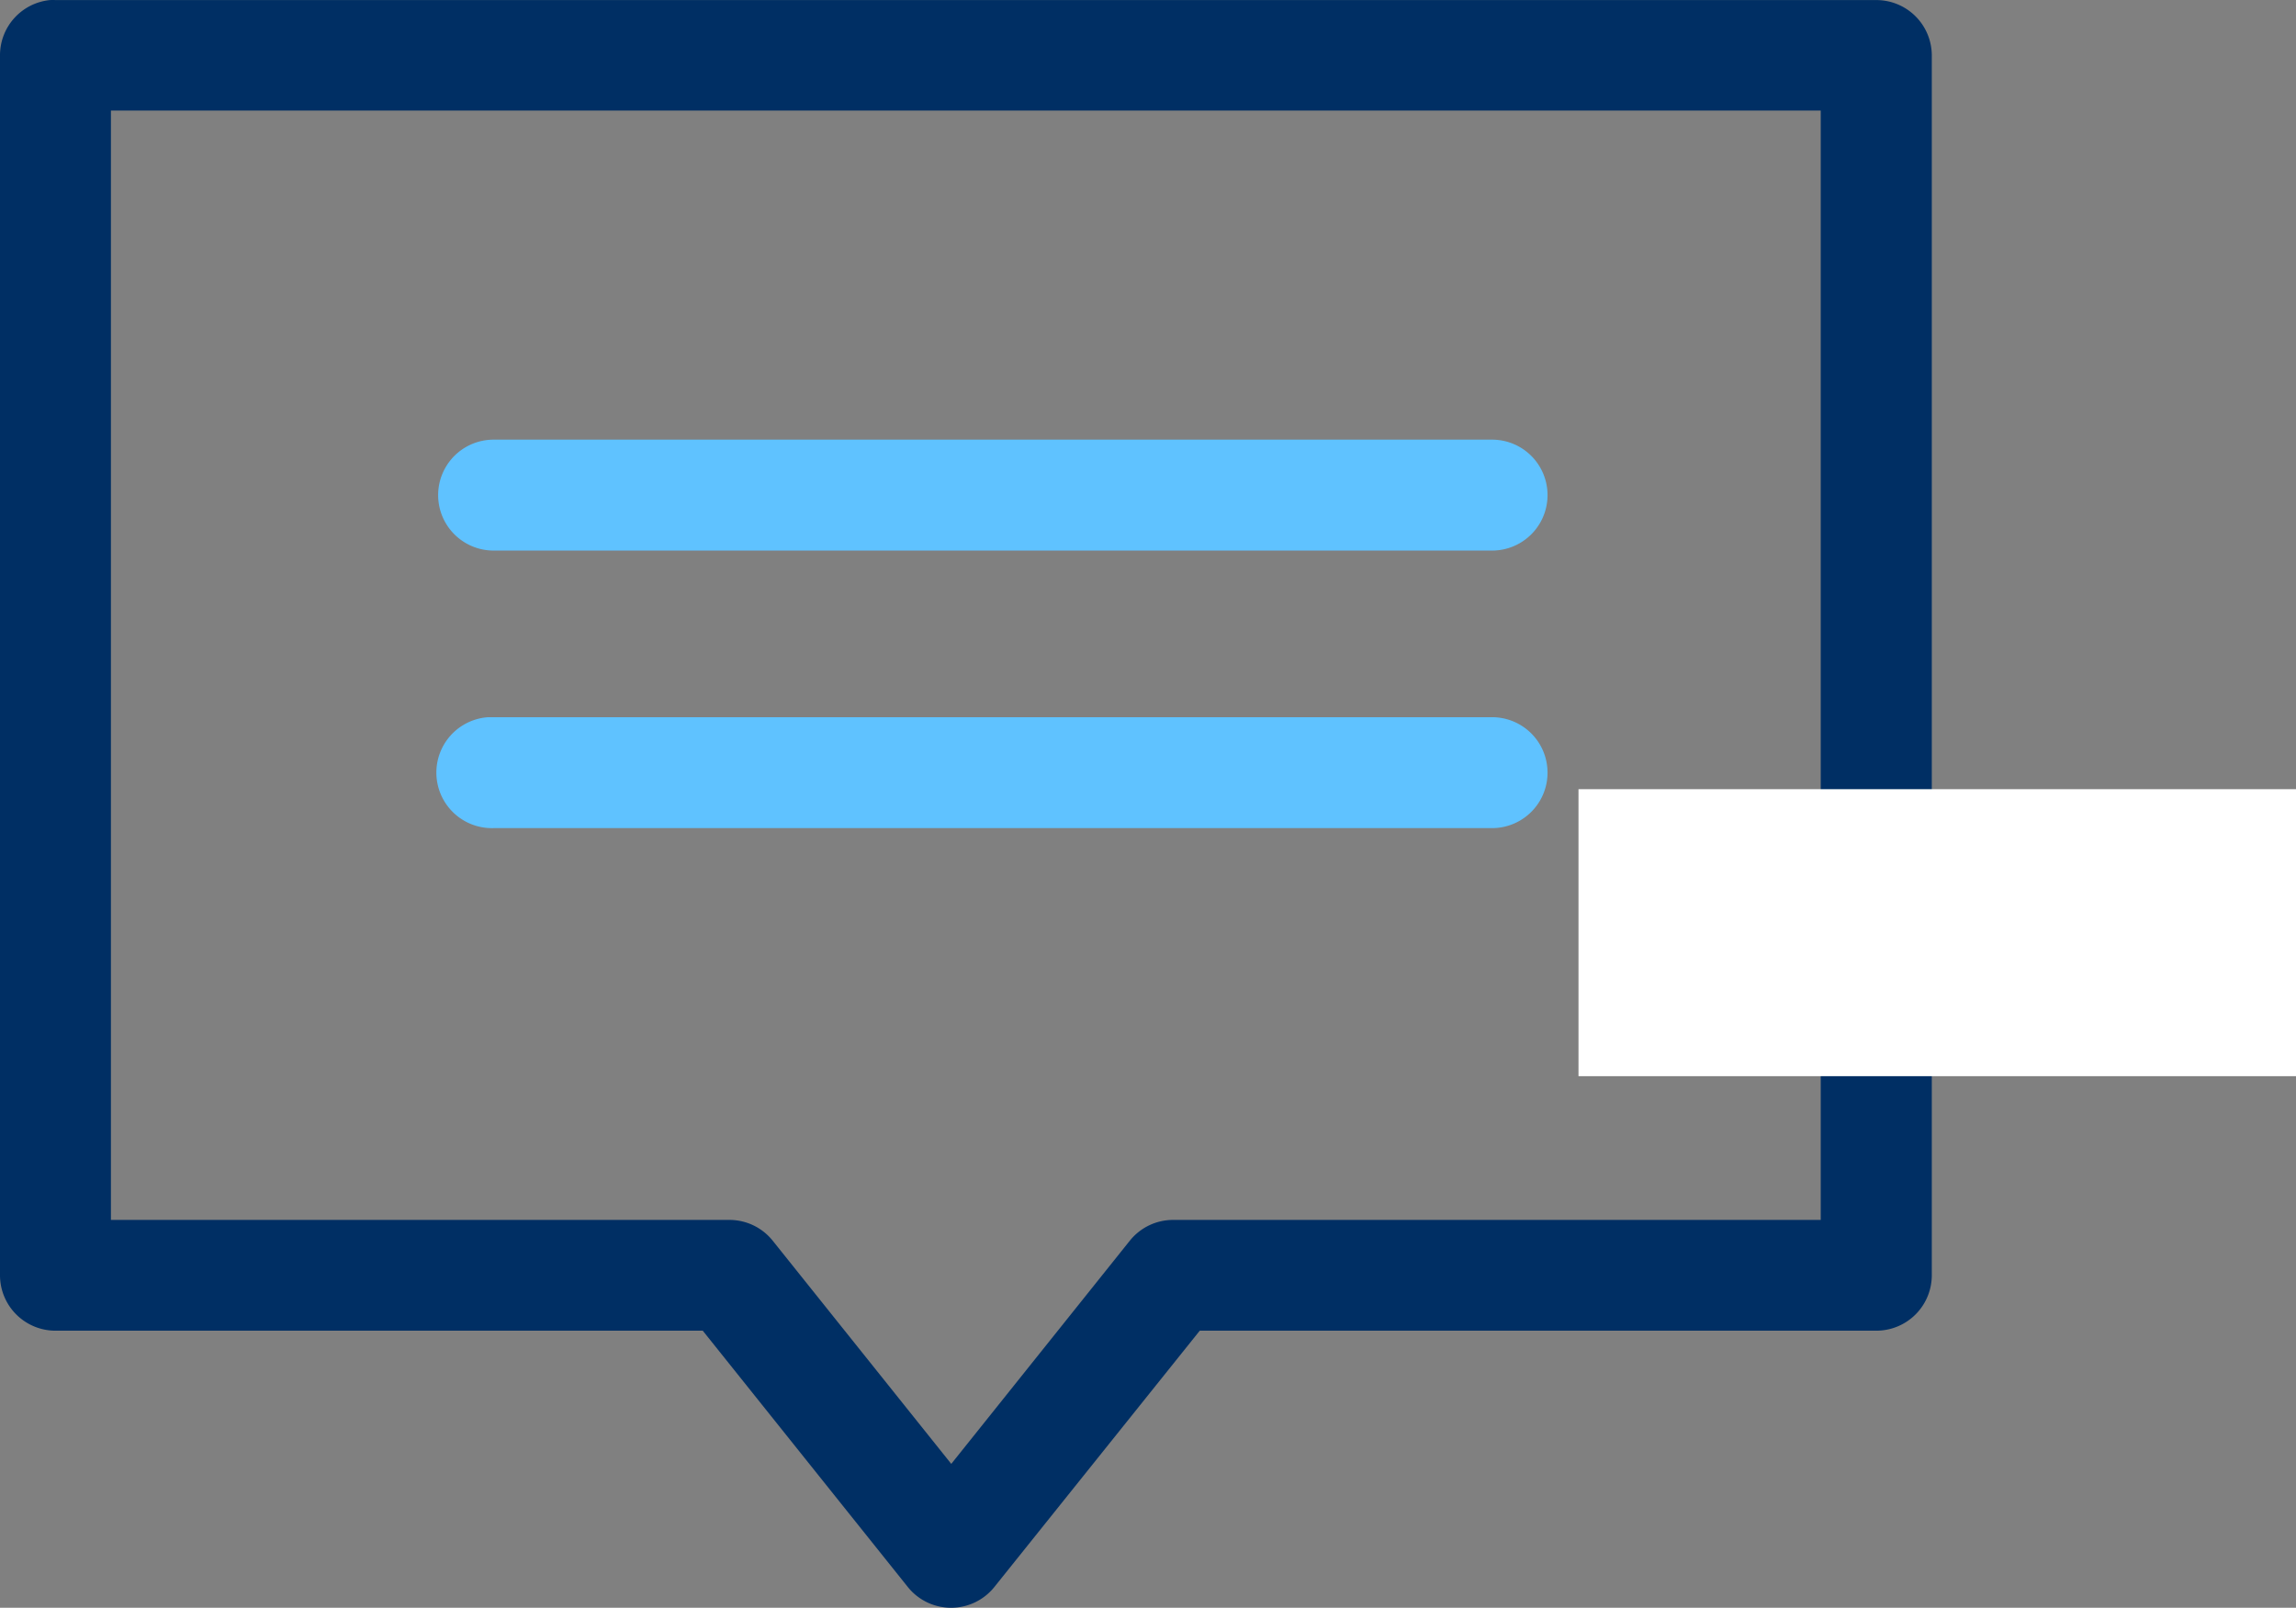 <svg xmlns="http://www.w3.org/2000/svg" width="64" height="44.819" viewBox="0 0 64 44.819">
  <rect x="0" y="0" width="64" height="44.819" fill="#808080" stroke="none"/>
  <g id="Reviews" transform="translate(-73 -866)">
    <g id="Reviews-2" data-name="Reviews" transform="translate(73 866)">
      <g id="Group_454" data-name="Group 454" transform="translate(0 0)">
        <path id="Path_699" data-name="Path 699" d="M2.185,3.707A1.546,1.546,0,0,0,.793,5.247V39.253A1.546,1.546,0,0,0,2.345,40.8H20.382L26.1,47.948a1.546,1.546,0,0,0,2.408,0L34.236,40.8H53.1a1.546,1.546,0,0,0,1.541-1.552V5.247A1.546,1.546,0,0,0,53.1,3.707H2.345a1.546,1.546,0,0,0-.16,0Zm1.7,3.081h47.66V37.712H33.494a1.546,1.546,0,0,0-1.21.582l-4.975,6.219-4.975-6.219a1.546,1.546,0,0,0-1.21-.582H3.885Z" transform="translate(-0.793 -3.705)" fill="#002f64"/>
        <path id="Path_700" data-name="Path 700" d="M3.662,5.291a1.546,1.546,0,1,0,0,3.092H31.494a1.546,1.546,0,0,0,0-3.092Z" transform="translate(10.097 6.965)" fill="#5fc2ff"/>
        <path id="Path_701" data-name="Path 701" d="M3.577,6.617a1.548,1.548,0,0,0,.148,3.092H31.557a1.546,1.546,0,0,0,0-3.092H3.725q-.074,0-.148,0Z" transform="translate(10.034 13.376)" fill="#5fc2ff"/>
      </g>
    </g>
    <rect id="Rectangle_142" data-name="Rectangle 142" width="20" height="8" transform="translate(117 888)" fill="#fff"/>
  </g>
</svg>
